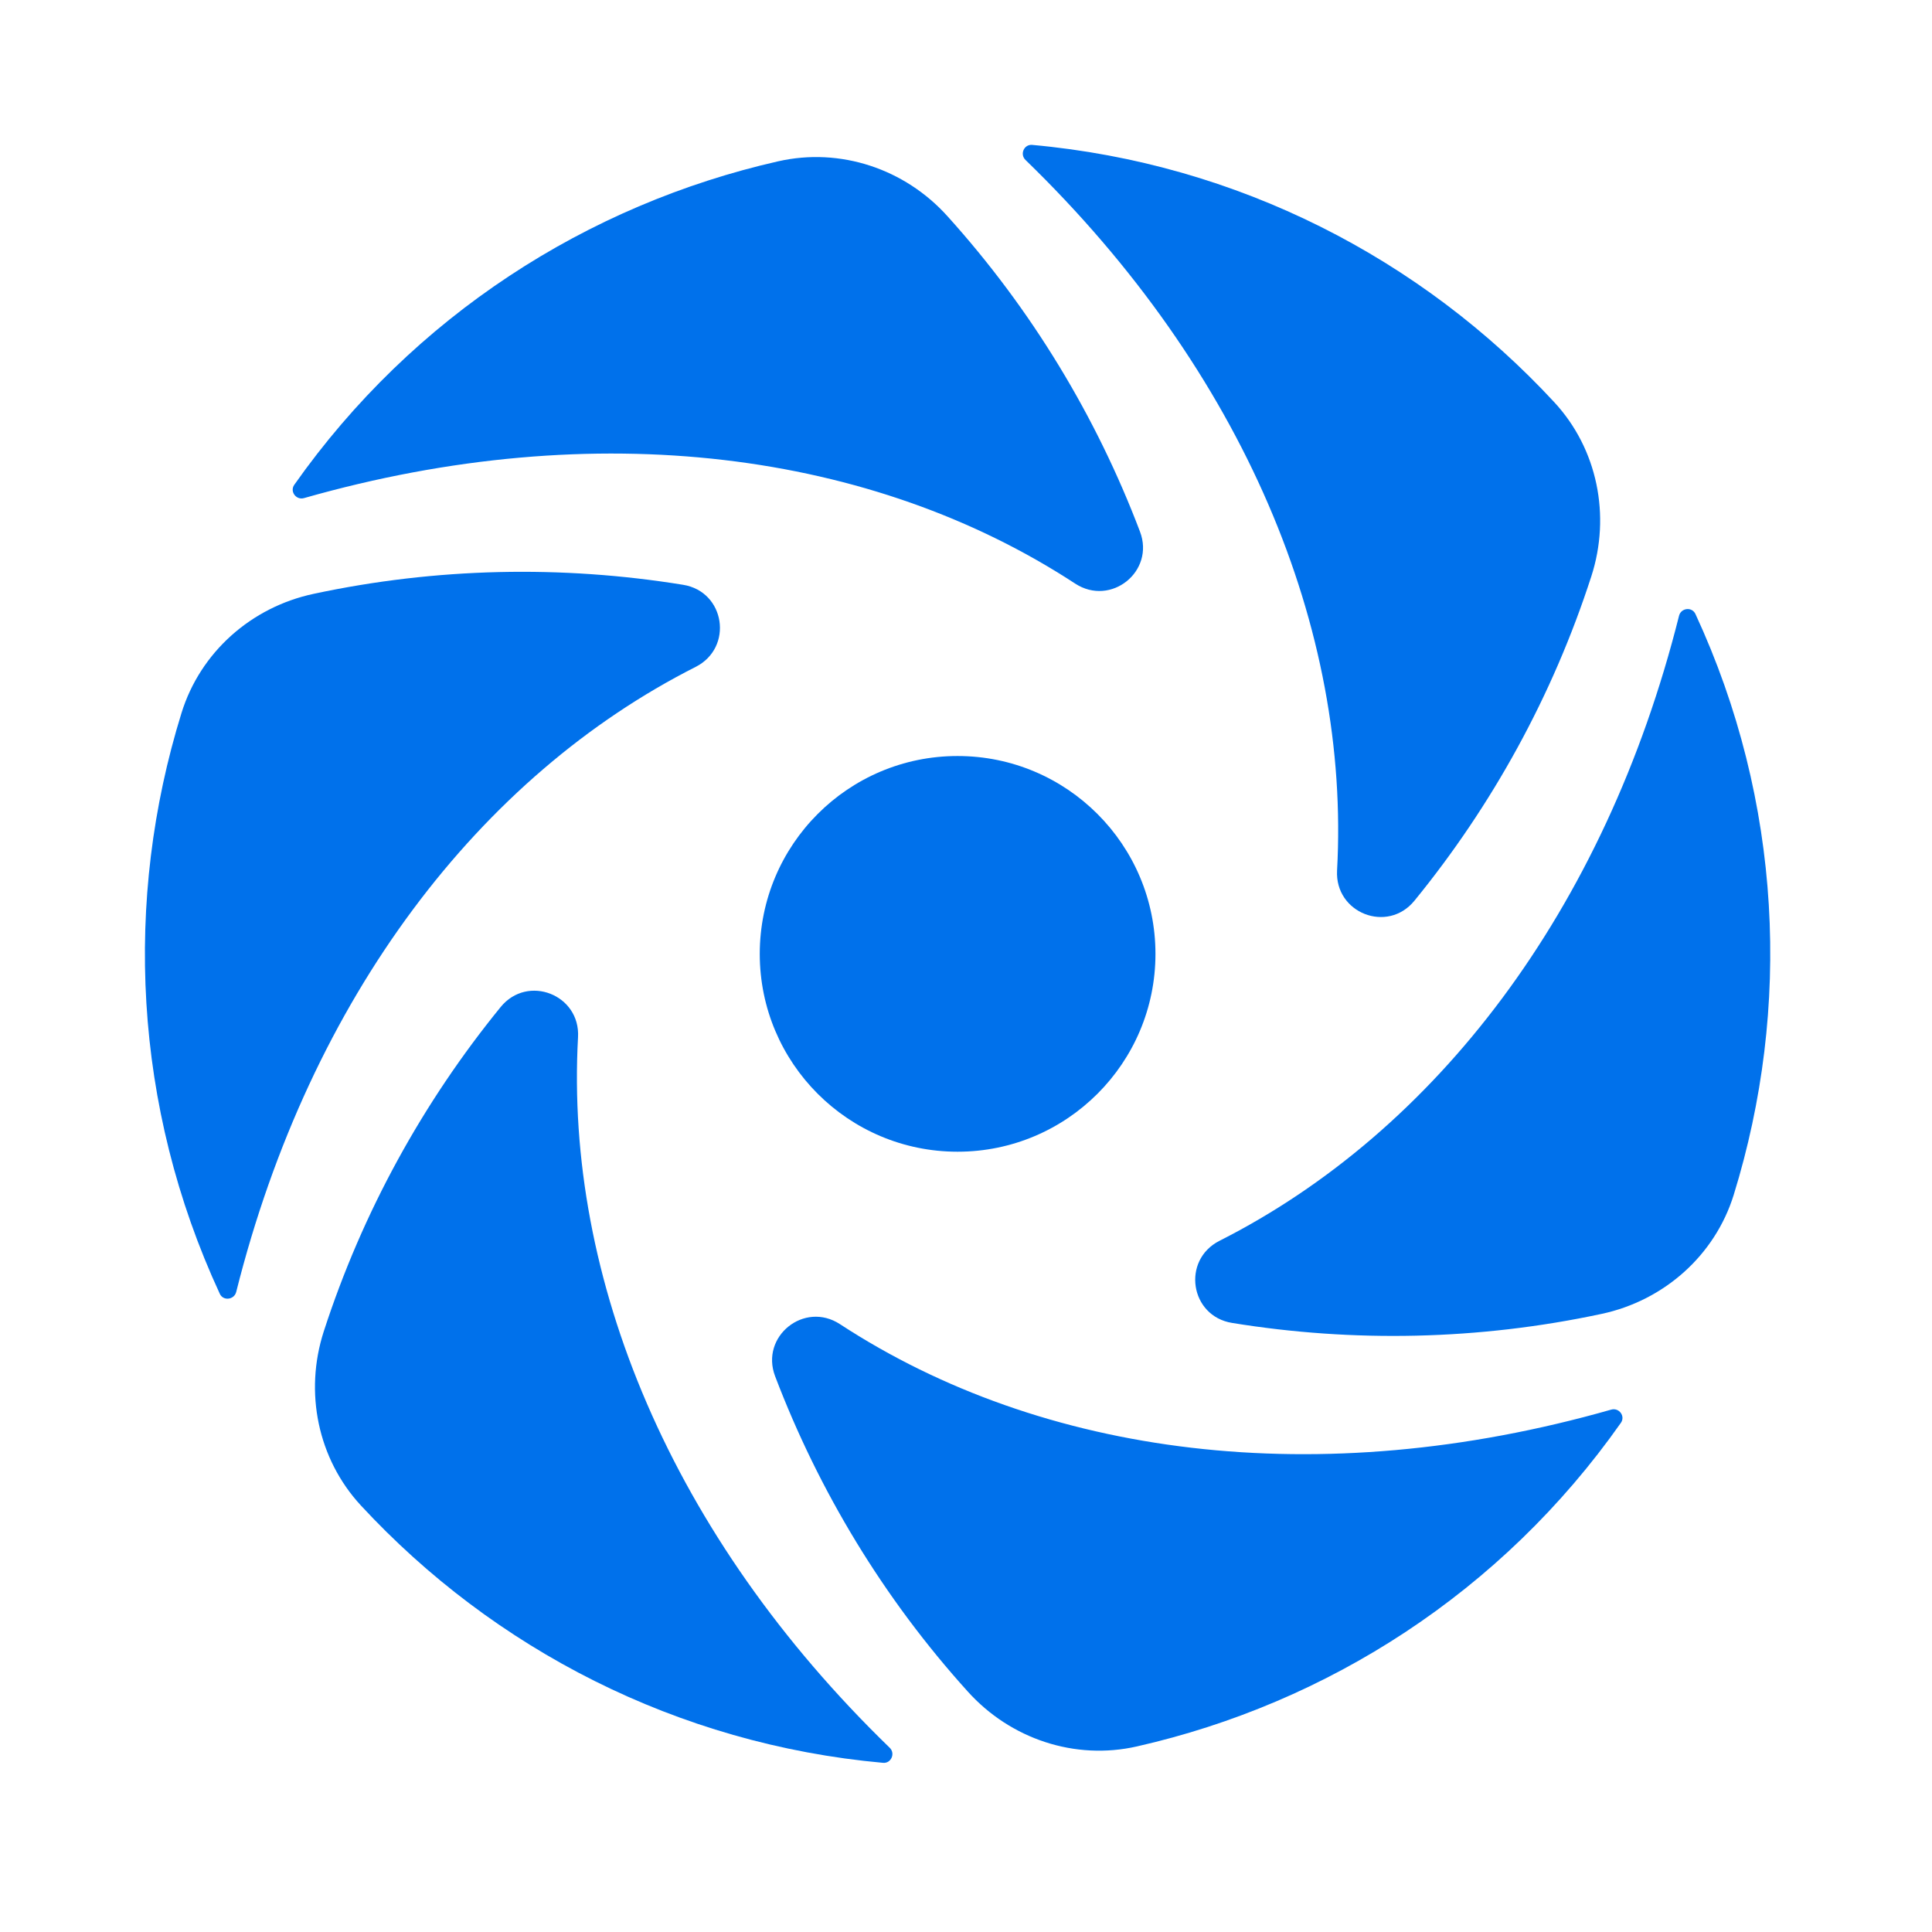 <?xml version="1.0" encoding="UTF-8"?>
<svg width="16px" height="16px" viewBox="0 0 16 16" version="1.1" xmlns="http://www.w3.org/2000/svg" xmlns:xlink="http://www.w3.org/1999/xlink">
    <title>EasyAutoOps</title>
    <g id="页面-1" stroke="none" stroke-width="1" fill="none" fill-rule="evenodd">
        <g id="菜单收起布局示例备份-20" transform="translate(-581, -185)">
            <g id="EasyAutoOps" transform="translate(581, 185)">
                <rect id="矩形备份-4" x="0" y="0" width="16" height="16"></rect>
                <g id="编组-3" transform="translate(1.2, 1.2)" fill="#0071EB">
                    <path d="M6.646,0.59 C7.343,1.362 7.88,2.251 8.241,3.203 C8.366,3.532 8,3.826 7.704,3.633 C6.029,2.538 3.743,2.234 1.318,2.925 C1.253,2.944 1.198,2.871 1.237,2.815 C2.223,1.415 3.667,0.494 5.244,0.136 C5.759,0.019 6.293,0.198 6.646,0.59" id="Fill-1"></path>
                    <path d="M1.397,3.718 C2.415,3.5 3.452,3.48 4.457,3.643 C4.806,3.699 4.876,4.163 4.561,4.323 C2.776,5.226 1.37,7.054 0.756,9.5 C0.739,9.565 0.648,9.576 0.62,9.514 C-0.099,7.961 -0.176,6.25 0.303,4.705 C0.459,4.201 0.881,3.828 1.397,3.718" id="Fill-3"></path>
                    <path d="M1.481,9.827 C1.802,8.837 2.303,7.929 2.946,7.14 C3.169,6.866 3.607,7.037 3.587,7.39 C3.477,9.387 4.357,11.519 6.168,13.274 C6.217,13.321 6.18,13.405 6.113,13.399 C4.408,13.245 2.888,12.455 1.789,11.268 C1.431,10.881 1.319,10.329 1.481,9.827" id="Fill-5"></path>
                    <path d="M6.815,12.809 C6.117,12.037 5.581,11.148 5.219,10.197 C5.094,9.867 5.461,9.573 5.756,9.766 C7.432,10.861 9.717,11.165 12.143,10.474 C12.208,10.455 12.263,10.528 12.223,10.584 C11.238,11.984 9.794,12.905 8.216,13.263 C7.702,13.38 7.168,13.201 6.815,12.809" id="Fill-7"></path>
                    <path d="M12.064,9.681 C11.046,9.899 10.008,9.919 9.004,9.756 C8.655,9.7 8.584,9.236 8.899,9.076 C10.684,8.173 12.091,6.345 12.705,3.9 C12.721,3.834 12.812,3.823 12.841,3.885 C13.56,5.438 13.636,7.149 13.158,8.695 C13.002,9.198 12.579,9.571 12.064,9.681" id="Fill-9"></path>
                    <path d="M11.979,3.572 C11.659,4.562 11.157,5.471 10.514,6.259 C10.291,6.533 9.854,6.362 9.873,6.009 C9.983,4.012 9.104,1.88 7.293,0.125 C7.244,0.078 7.28,-0.006 7.348,0 C9.053,0.154 10.573,0.944 11.672,2.131 C12.03,2.518 12.141,3.07 11.979,3.572" id="Fill-11"></path>
                    <path d="M8.369,6.7 C8.369,7.604 7.635,8.338 6.73,8.338 C5.825,8.338 5.092,7.604 5.092,6.7 C5.092,5.795 5.825,5.061 6.73,5.061 C7.635,5.061 8.369,5.795 8.369,6.7" id="Fill-13"></path>
                </g>
            </g>
        </g>
    </g>
</svg>